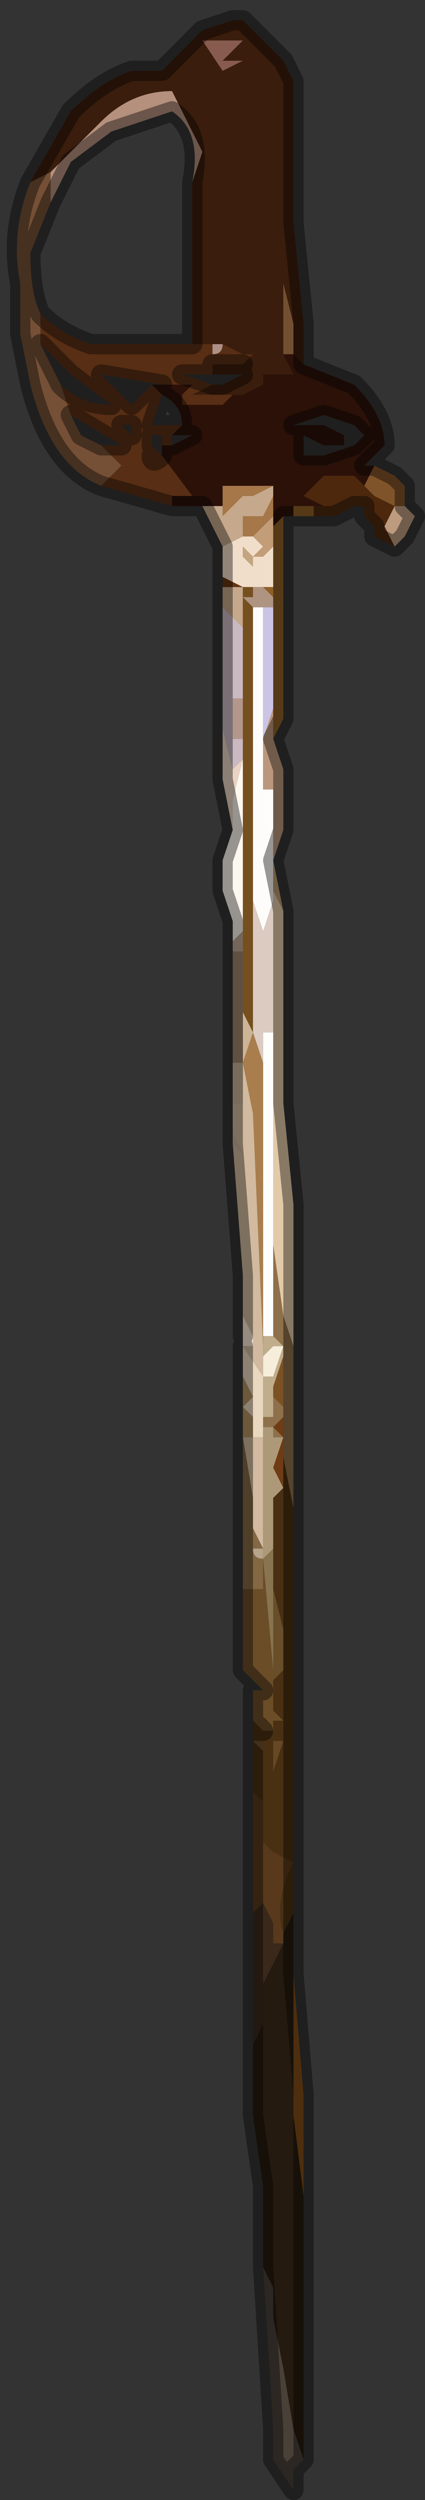 <?xml version="1.0" encoding="UTF-8" standalone="no"?>
<svg xmlns:xlink="http://www.w3.org/1999/xlink" height="12.35px" width="2.1px" xmlns="http://www.w3.org/2000/svg">
  <rect width="100%" height="100%" fill="#333333" stroke="none"/>
  <g transform="matrix(1.0, 0.0, 0.0, 1.0, 1.3, 7.35)">
    <path d="M0.65 -4.65 L0.55 -4.7 0.55 -4.75 0.5 -4.8 0.5 -4.85 0.45 -4.85 0.35 -4.8 0.25 -4.8 0.25 -4.85 0.3 -4.85 0.2 -4.9 0.3 -5.0 0.3 -5.0 0.35 -5.0 0.45 -5.0 0.5 -4.95 0.55 -4.9 0.65 -4.85 0.6 -4.75 0.65 -4.65" fill="#4d280d" fill-rule="evenodd" stroke="none"/>
    <path d="M-0.8 -4.95 Q-1.05 -5.05 -1.15 -5.45 L-1.2 -5.7 -1.2 -5.95 Q-1.25 -6.2 -1.15 -6.45 L-1.05 -6.5 -1.05 -6.35 -1.15 -6.1 Q-1.15 -5.9 -1.1 -5.8 L-1.1 -5.65 -1.05 -5.55 -1.0 -5.45 -0.95 -5.3 -0.9 -5.2 -0.8 -5.15 -0.7 -5.05 -0.8 -4.95" fill="#755036" fill-rule="evenodd" stroke="none"/>
    <path d="M-1.15 -6.45 L-0.95 -6.8 Q-0.8 -6.95 -0.65 -7.0 L-0.5 -7.0 Q-0.45 -7.05 -0.45 -7.05 L-0.3 -7.2 -0.15 -7.25 -0.1 -7.25 0.0 -7.15 0.1 -7.05 0.15 -6.95 0.15 -6.25 0.2 -5.75 0.2 -5.55 0.15 -5.6 0.15 -5.75 0.1 -5.95 0.1 -5.6 0.15 -5.5 0.0 -5.5 0.0 -5.45 -0.1 -5.4 -0.15 -5.4 -0.35 -5.4 -0.25 -5.45 -0.2 -5.45 -0.1 -5.5 -0.2 -5.5 -0.3 -5.5 -0.25 -5.5 -0.25 -5.55 -0.1 -5.55 -0.1 -5.55 -0.1 -5.55 -0.05 -5.6 -0.1 -5.6 -0.2 -5.65 -0.25 -5.65 -0.35 -5.65 -0.35 -6.45 -0.3 -6.6 -0.35 -6.7 -0.4 -6.8 -0.45 -6.9 Q-0.65 -6.9 -0.8 -6.75 L-1.05 -6.5 -1.15 -6.45 M-0.1 -7.05 L-0.2 -7.05 -0.1 -7.15 -0.3 -7.15 -0.2 -7.0 -0.1 -7.05" fill="#3a1d0c" fill-rule="evenodd" stroke="none"/>
    <path d="M-0.1 -7.05 L-0.2 -7.0 -0.3 -7.15 -0.1 -7.15 -0.2 -7.05 -0.1 -7.05" fill="#875b4e" fill-rule="evenodd" stroke="none"/>
    <path d="M-1.05 -6.5 L-0.8 -6.75 Q-0.65 -6.9 -0.45 -6.9 L-0.4 -6.8 -0.35 -6.7 -0.3 -6.6 -0.35 -6.45 Q-0.3 -6.7 -0.45 -6.8 L-0.75 -6.7 -0.95 -6.55 -1.05 -6.35 -1.05 -6.5" fill="#b4907d" fill-rule="evenodd" stroke="none"/>
    <path d="M0.1 -5.6 L0.1 -5.95 0.15 -5.75 0.15 -5.6 0.1 -5.6" fill="#745033" fill-rule="evenodd" stroke="none"/>
    <path d="M0.2 -5.55 L0.45 -5.45 Q0.6 -5.3 0.6 -5.15 L0.5 -5.05 0.55 -5.05 0.5 -4.95 0.45 -5.0 0.35 -5.0 0.3 -5.0 0.3 -5.0 0.2 -4.9 0.3 -4.85 0.25 -4.85 0.25 -4.85 0.15 -4.85 0.15 -4.8 0.1 -4.8 0.05 -4.75 0.05 -4.8 0.05 -4.95 -0.05 -4.95 -0.2 -4.95 -0.2 -4.85 -0.3 -4.85 -0.3 -4.85 -0.45 -4.85 -0.45 -4.9 -0.35 -4.9 -0.5 -5.1 -0.5 -5.1 -0.5 -5.15 -0.45 -5.15 -0.35 -5.2 -0.45 -5.2 -0.4 -5.25 Q-0.4 -5.35 -0.5 -5.4 L-0.55 -5.45 -0.5 -5.45 -0.35 -5.45 -0.4 -5.4 -0.4 -5.35 -0.2 -5.35 -0.15 -5.4 -0.1 -5.4 0.0 -5.45 0.0 -5.5 0.15 -5.5 0.1 -5.6 0.15 -5.6 0.2 -5.55 M0.45 -5.25 L0.3 -5.3 0.15 -5.25 0.3 -5.25 0.3 -5.25 0.4 -5.2 0.4 -5.15 0.3 -5.15 0.2 -5.2 0.2 -5.1 0.3 -5.1 0.45 -5.15 0.5 -5.2 0.45 -5.25" fill="#2b1108" fill-rule="evenodd" stroke="none"/>
    <path d="M-0.45 -4.85 L-0.45 -4.85 -0.8 -4.95 -0.7 -5.05 -0.8 -5.15 -0.7 -5.15 -0.95 -5.3 -1.0 -5.45 Q-0.9 -5.35 -0.75 -5.35 L-0.95 -5.5 -1.1 -5.65 -1.1 -5.8 Q-1.0 -5.7 -0.85 -5.65 L-0.6 -5.65 -0.35 -5.65 -0.25 -5.65 -0.25 -5.6 Q-0.2 -5.6 -0.2 -5.65 L-0.1 -5.6 -0.05 -5.6 -0.1 -5.55 -0.25 -5.55 -0.25 -5.5 -0.3 -5.5 -0.3 -5.5 -0.4 -5.5 -0.25 -5.45 -0.35 -5.4 -0.15 -5.4 -0.2 -5.35 -0.4 -5.35 -0.4 -5.4 -0.35 -5.45 -0.5 -5.45 -0.8 -5.5 -0.65 -5.35 -0.55 -5.45 -0.5 -5.4 -0.55 -5.25 -0.4 -5.25 -0.45 -5.2 -0.45 -5.15 -0.5 -5.15 -0.5 -5.2 -0.55 -5.2 -0.55 -5.15 -0.5 -5.1 -0.5 -5.1 -0.35 -4.9 -0.45 -4.9 -0.45 -4.85 M-0.7 -5.25 L-0.65 -5.2 -0.65 -5.25 -0.7 -5.25 M-0.55 -5.1 Q-0.55 -5.05 -0.5 -5.1 -0.55 -5.05 -0.55 -5.1" fill="#582e14" fill-rule="evenodd" stroke="none"/>
    <path d="M-0.25 -5.65 L-0.2 -5.65 Q-0.2 -5.6 -0.25 -5.6 L-0.25 -5.65" fill="#af9087" fill-rule="evenodd" stroke="none"/>
    <path d="M-0.2 -4.85 L-0.2 -4.95 -0.05 -4.95 0.05 -4.95 0.05 -4.8 -0.05 -4.7 -0.1 -4.7 -0.1 -4.8 -0.05 -4.8 -0.05 -4.8 0.0 -4.8 0.05 -4.9 0.05 -4.95 -0.05 -4.9 -0.1 -4.9 -0.15 -4.85 -0.2 -4.8 -0.2 -4.85" fill="#a57749" fill-rule="evenodd" stroke="none"/>
    <path d="M-0.2 -4.35 L-0.2 -4.65 -0.25 -4.75 -0.3 -4.85 -0.2 -4.85 -0.2 -4.8 -0.15 -4.85 -0.1 -4.9 -0.05 -4.9 0.05 -4.95 0.05 -4.9 0.0 -4.8 -0.05 -4.8 -0.05 -4.8 -0.1 -4.8 -0.1 -4.7 -0.2 -4.65 -0.2 -4.5 -0.2 -4.45 -0.1 -4.45 -0.1 -4.2 -0.1 -4.25 -0.2 -4.35" fill="#c6a98c" fill-rule="evenodd" stroke="none"/>
    <path d="M0.05 -4.65 L0.05 -4.45 0.0 -4.45 -0.05 -4.45 -0.05 -4.45 -0.1 -4.45 -0.2 -4.5 -0.2 -4.65 -0.1 -4.7 -0.05 -4.7 0.0 -4.65 -0.05 -4.6 0.0 -4.6 0.05 -4.65 M0.05 -3.55 L0.05 -3.2 0.05 -3.55 M-0.1 -4.5 L-0.1 -4.6 -0.05 -4.55 -0.05 -4.6 -0.1 -4.65 -0.1 -4.5" fill="#f1deca" fill-rule="evenodd" stroke="none"/>
    <path d="M0.05 -4.75 L0.05 -4.65 0.0 -4.6 -0.05 -4.6 0.0 -4.65 -0.05 -4.7 0.05 -4.8 0.05 -4.75" fill="#c29d78" fill-rule="evenodd" stroke="none"/>
    <path d="M0.25 -4.8 L0.25 -4.8 0.2 -4.8 0.15 -4.8 0.1 -4.8 0.1 -4.25 0.1 -4.0 0.1 -3.9 0.1 -3.8 0.05 -3.7 0.05 -3.75 0.05 -4.0 0.05 -4.35 0.05 -4.4 0.0 -4.45 0.05 -4.45 0.05 -4.65 0.05 -4.75 0.1 -4.8 0.15 -4.8 0.15 -4.85 0.25 -4.85 0.25 -4.85 0.25 -4.8" fill="#8f6026" fill-rule="evenodd" stroke="none"/>
    <path d="M0.55 -5.05 L0.65 -5.0 0.7 -4.95 0.7 -4.85 0.65 -4.85 0.55 -4.9 0.5 -4.95 0.55 -5.05" fill="#80542a" fill-rule="evenodd" stroke="none"/>
    <path d="M0.0 -4.45 L0.05 -4.4 0.05 -4.35 0.0 -4.35 -0.05 -4.35 -0.1 -4.4 -0.05 -4.4 -0.05 -4.45 -0.1 -4.45 -0.05 -4.45 -0.05 -4.45 0.0 -4.45" fill="#b09482" fill-rule="evenodd" stroke="none"/>
    <path d="M-0.05 -2.9 L-0.05 -2.25 -0.1 -2.35 -0.1 -2.45 -0.1 -2.7 -0.1 -3.9 -0.1 -4.2 -0.1 -4.45 -0.05 -4.45 -0.05 -4.4 -0.1 -4.4 -0.05 -4.35 -0.05 -4.25 -0.05 -4.05 -0.05 -3.95 -0.05 -3.35 -0.05 -2.9 M-0.05 -2.25 L-0.05 -2.1 -0.05 -2.25" fill="#764f1f" fill-rule="evenodd" stroke="none"/>
    <path d="M-0.1 -4.5 L-0.1 -4.65 -0.05 -4.6 -0.05 -4.55 -0.1 -4.6 -0.1 -4.5" fill="#c3a680" fill-rule="evenodd" stroke="none"/>
    <path d="M0.0 -4.35 L0.0 -4.0 0.0 -3.7 0.0 -3.45 0.05 -3.45 0.05 -3.4 0.05 -3.35 0.05 -3.3 0.05 -3.2 0.05 -3.1 0.05 -2.9 0.0 -2.75 0.0 -2.75 -0.05 -2.9 -0.05 -3.35 -0.05 -3.95 -0.05 -4.05 -0.05 -4.25 -0.05 -4.35 0.0 -4.35" fill="#fdfcfa" fill-rule="evenodd" stroke="none"/>
    <path d="M0.05 -4.35 L0.05 -4.0 0.05 -3.75 0.05 -3.85 0.0 -3.7 0.0 -3.45 0.0 -3.7 0.0 -4.0 0.0 -4.35 0.05 -4.35" fill="#cbc4e5" fill-rule="evenodd" stroke="none"/>
    <path d="M-0.2 -4.5 L-0.1 -4.45 -0.2 -4.45 -0.2 -4.5" fill="#663610" fill-rule="evenodd" stroke="none"/>
    <path d="M-0.2 -3.75 L-0.2 -4.0 -0.2 -4.35 -0.1 -4.25 -0.1 -4.2 -0.1 -3.9 -0.15 -3.9 -0.15 -3.9 -0.15 -3.7 -0.1 -3.7 -0.1 -3.6 -0.15 -3.55 -0.2 -3.75" fill="#cbb9c1" fill-rule="evenodd" stroke="none"/>
    <path d="M-0.1 -3.7 L-0.15 -3.7 -0.15 -3.9 -0.15 -3.9 -0.1 -3.9 -0.1 -3.7" fill="#b4978b" fill-rule="evenodd" stroke="none"/>
    <path d="M-0.15 -2.8 L-0.2 -2.95 -0.2 -3.1 -0.15 -3.25 -0.15 -3.4 -0.1 -3.6 -0.1 -3.7 -0.1 -3.9 -0.1 -2.7 -0.1 -2.75 -0.15 -2.7 -0.15 -2.8" fill="#fcf7ef" fill-rule="evenodd" stroke="none"/>
    <path d="M-0.15 -3.25 L-0.2 -3.5 -0.2 -3.75 -0.15 -3.55 -0.1 -3.6 -0.15 -3.4 -0.15 -3.25" fill="#ead3c3" fill-rule="evenodd" stroke="none"/>
    <path d="M0.05 -3.7 L0.1 -3.55 0.1 -3.25 0.05 -3.1 0.05 -3.2 0.05 -3.55 0.05 -3.7 0.05 -3.45 0.0 -3.45 0.0 -3.7 0.05 -3.85 0.05 -3.75 0.05 -3.7 M0.05 -3.2 L0.05 -3.2 M0.05 -3.05 L0.05 -3.1 0.05 -3.05" fill="#bb977d" fill-rule="evenodd" stroke="none"/>
    <path d="M0.15 0.1 L0.15 1.05 0.15 1.35 0.15 1.05 0.15 0.5 0.15 0.1 M0.15 1.55 L0.15 2.4 0.2 3.0 0.2 3.85 0.2 4.7 0.2 3.85 0.2 3.5 0.15 3.1 0.15 2.7 0.15 2.1 0.15 1.55 M0.05 -3.45 L0.05 -3.7 0.05 -3.55 0.05 -3.2 0.05 -3.2 0.05 -3.3 0.05 -3.35 0.05 -3.4 0.05 -3.45" fill="#814d18" fill-rule="evenodd" stroke="none"/>
    <path d="M0.05 -2.9 L0.05 -2.65 0.05 -2.2 0.05 -2.0 0.05 -2.25 0.0 -2.25 0.0 -2.1 -0.05 -2.25 -0.05 -2.9 0.0 -2.75 0.0 -2.75 0.05 -2.9" fill="#dbcbc1" fill-rule="evenodd" stroke="none"/>
    <path d="M0.05 -3.1 L0.05 -3.05 0.05 -2.85 0.05 -1.95 0.05 -1.65 0.05 -2.0 0.05 -2.2 0.05 -2.65 0.05 -2.9 0.05 -3.1" fill="#7b512a" fill-rule="evenodd" stroke="none"/>
    <path d="M0.05 -3.1 L0.1 -2.85 0.05 -2.95 0.05 -2.85 0.05 -3.05 0.05 -3.1" fill="#b89a6e" fill-rule="evenodd" stroke="none"/>
    <path d="M0.1 -2.85 L0.1 -2.35 0.1 -1.9 0.15 -1.4 0.15 -0.7 0.15 -0.5 0.15 -0.7 0.1 -0.85 0.05 -1.2 0.05 -1.65 0.05 -1.95 0.05 -2.85 0.05 -2.95 0.1 -2.85" fill="#e2c9a8" fill-rule="evenodd" stroke="none"/>
    <path d="M-0.15 -2.3 L-0.15 -2.45 -0.15 -2.65 -0.1 -2.65 -0.1 -2.45 -0.1 -2.35 -0.1 -2.1 -0.15 -2.1 -0.15 -2.3" fill="#a0866d" fill-rule="evenodd" stroke="none"/>
    <path d="M-0.15 -1.7 L-0.15 -1.8 -0.15 -2.3 -0.15 -2.1 -0.1 -2.1 -0.1 -2.35 -0.05 -2.25 -0.1 -2.1 -0.1 -1.95 -0.1 -1.9 -0.15 -1.9 -0.15 -1.75 -0.1 -1.65 -0.15 -1.7" fill="#ccb497" fill-rule="evenodd" stroke="none"/>
    <path d="M0.05 -2.0 L0.05 -1.65 0.05 -1.2 0.05 -0.75 0.05 -0.75 0.0 -0.75 0.0 -1.85 0.0 -2.1 0.0 -2.25 0.05 -2.25 0.05 -2.0" fill="#fdfdfb" fill-rule="evenodd" stroke="none"/>
    <path d="M-0.1 -0.7 L-0.1 -0.7 -0.05 -0.7 -0.05 -0.75 -0.1 -0.85 -0.1 -1.15 -0.1 -1.05 -0.15 -1.7 -0.1 -1.65 -0.15 -1.75 -0.15 -1.9 -0.1 -1.9 -0.1 -1.95 -0.1 -2.1 -0.05 -1.85 0.0 -0.7 0.0 -0.55 -0.1 -0.7 M0.0 -0.25 L0.0 0.3 -0.05 0.2 -0.05 0.05 -0.1 -0.25 0.0 -0.25" fill="#d1ba9f" fill-rule="evenodd" stroke="none"/>
    <path d="M-0.05 -2.25 L0.0 -2.1 0.0 -1.85 0.0 -0.75 0.0 -0.6 0.0 -0.3 0.0 -0.55 0.0 -0.7 -0.05 -1.85 -0.1 -2.1 -0.05 -2.25 -0.05 -2.1 -0.05 -2.25" fill="#a97e4c" fill-rule="evenodd" stroke="none"/>
    <path d="M-0.15 -2.45 L-0.15 -2.8 -0.15 -2.7 -0.1 -2.75 -0.1 -2.7 -0.1 -2.45 -0.1 -2.65 -0.15 -2.65 -0.15 -2.45" fill="#c2ab95" fill-rule="evenodd" stroke="none"/>
    <path d="M0.05 -0.75 L0.1 -0.7 0.1 -0.65 0.05 -0.5 0.05 -0.35 0.0 -0.35 0.0 -0.4 0.0 -0.6 0.0 -0.75 0.05 -0.75 0.05 -0.75 M0.05 -0.7 L0.0 -0.65 0.0 -0.55 0.05 -0.55 0.05 -0.55 0.1 -0.7 0.1 -0.7 0.05 -0.7 0.05 -0.7" fill="#c0ad8c" fill-rule="evenodd" stroke="none"/>
    <path d="M-0.1 -0.7 L-0.1 -0.7 -0.1 -0.75 -0.1 -0.95 -0.1 -1.05 -0.1 -1.15 -0.1 -0.85 -0.05 -0.75 -0.05 -0.7 -0.1 -0.7" fill="#f8e8d6" fill-rule="evenodd" stroke="none"/>
    <path d="M0.05 -0.7 L0.05 -0.7 0.1 -0.7 0.1 -0.7 0.05 -0.55 0.05 -0.55 0.0 -0.55 0.0 -0.65 0.05 -0.7" fill="#f7eddb" fill-rule="evenodd" stroke="none"/>
    <path d="M0.15 -0.5 L0.15 -0.3 0.15 0.0 0.15 0.1 0.1 -0.15 0.1 -0.35 0.05 -0.3 0.05 -0.3 0.1 -0.25 0.05 -0.25 0.05 -0.3 0.0 -0.3 0.0 -0.4 0.0 -0.35 0.05 -0.35 0.05 -0.5 0.05 -0.45 0.1 -0.4 0.1 -0.65 0.1 -0.7 0.05 -0.75 0.05 -1.2 0.1 -0.85 0.15 -0.7 0.15 -0.5" fill="#8e704b" fill-rule="evenodd" stroke="none"/>
    <path d="M0.1 -0.65 L0.1 -0.4 0.05 -0.45 0.05 -0.5 0.1 -0.65" fill="#7c5225" fill-rule="evenodd" stroke="none"/>
    <path d="M-0.1 -0.65 L-0.1 -0.7 0.0 -0.55 0.0 -0.3 0.0 -0.25 -0.1 -0.25 -0.05 -0.25 -0.05 -0.35 -0.1 -0.4 -0.05 -0.45 -0.1 -0.55 -0.1 -0.65" fill="#e9d7bf" fill-rule="evenodd" stroke="none"/>
    <path d="M-0.1 -0.25 L-0.1 -0.35 -0.1 -0.45 -0.1 -0.65 -0.1 -0.55 -0.05 -0.45 -0.1 -0.4 -0.05 -0.35 -0.05 -0.25 -0.1 -0.25" fill="#b49260" fill-rule="evenodd" stroke="none"/>
    <path d="M0.0 1.2 L-0.05 1.15 -0.05 1.0 0.0 1.0 -0.05 0.95 -0.1 0.9 -0.1 0.5 0.0 0.5 0.0 0.35 0.0 0.3 0.0 -0.25 0.0 -0.3 0.0 -0.6 0.0 -0.4 0.0 -0.3 0.0 -0.1 0.0 0.35 0.05 0.9 0.05 1.05 0.05 1.1 0.1 1.15 0.05 1.15 0.05 1.2 0.0 1.2 M0.0 0.3 L0.0 0.3" fill="#6b4d28" fill-rule="evenodd" stroke="none"/>
    <path d="M0.0 -0.3 L0.05 -0.3 0.05 -0.25 0.1 -0.25 0.05 -0.1 0.1 0.0 0.05 0.05 0.05 0.2 0.05 0.3 0.0 0.35 0.0 -0.1 0.0 -0.3" fill="#ad9977" fill-rule="evenodd" stroke="none"/>
    <path d="M0.1 -0.25 L0.05 -0.3 0.05 -0.3 0.1 -0.35 0.1 -0.15 0.1 0.0 0.05 -0.1 0.1 -0.25" fill="#6f3c15" fill-rule="evenodd" stroke="none"/>
    <path d="M-0.1 0.5 L-0.1 -0.1 -0.1 -0.25 -0.05 0.05 -0.05 0.2 0.0 0.3 -0.05 0.3 Q-0.05 0.35 0.0 0.35 L0.0 0.5 -0.1 0.5 M0.0 0.3 L0.0 0.3" fill="#846843" fill-rule="evenodd" stroke="none"/>
    <path d="M0.15 1.35 L0.15 1.55 0.15 2.1 0.1 2.2 Q0.05 2.05 0.15 1.85 L0.05 1.8 0.0 1.75 0.0 1.55 -0.05 1.5 -0.05 1.15 0.0 1.2 0.05 1.2 0.05 1.15 0.1 1.15 0.05 1.1 0.05 1.05 0.05 0.95 0.1 0.9 0.1 0.7 0.05 0.5 0.05 0.3 0.05 0.2 0.05 0.05 0.1 0.0 0.1 -0.15 0.15 0.1 0.15 0.5 0.15 1.05 0.15 1.35 M0.0 1.25 L-0.05 1.25 0.0 1.3 0.0 1.25 Q0.0 1.2 0.0 1.25 M0.1 1.25 L0.05 1.25 0.05 1.4 0.1 1.25" fill="#493013" fill-rule="evenodd" stroke="none"/>
    <path d="M0.05 0.3 L0.05 0.5 0.05 0.85 0.05 1.05 0.05 0.9 0.0 0.35 0.05 0.3" fill="#88744f" fill-rule="evenodd" stroke="none"/>
    <path d="M0.0 0.3 L0.0 0.35 Q-0.05 0.35 -0.05 0.3 L0.0 0.3" fill="#b7a48b" fill-rule="evenodd" stroke="none"/>
    <path d="M0.05 0.5 L0.1 0.7 0.1 0.9 0.05 0.95 0.05 1.05 0.05 0.85 0.05 0.5" fill="#684f29" fill-rule="evenodd" stroke="none"/>
    <path d="M0.7 -4.85 L0.7 -4.85 0.75 -4.8 0.7 -4.7 0.7 -4.7 0.65 -4.65 0.6 -4.75 0.65 -4.85 0.7 -4.85" fill="#bd9b7e" fill-rule="evenodd" stroke="none"/>
    <path d="M0.0 1.25 Q0.0 1.2 0.0 1.25 L0.0 1.3 -0.05 1.25 0.0 1.25" fill="#6e4e31" fill-rule="evenodd" stroke="none"/>
    <path d="M0.1 1.25 L0.05 1.4 0.05 1.25 0.1 1.25" fill="#664824" fill-rule="evenodd" stroke="none"/>
    <path d="M-0.05 2.4 L-0.05 1.85 -0.05 1.5 0.0 1.55 0.0 1.75 0.05 1.8 0.15 1.85 Q0.05 2.05 0.1 2.2 L0.1 2.25 0.05 2.25 0.05 2.15 0.0 2.05 Q0.0 2.0 0.0 2.05 L-0.05 2.1 -0.05 2.4" fill="#58391b" fill-rule="evenodd" stroke="none"/>
    <path d="M-0.05 2.75 L-0.05 2.4 -0.05 2.1 0.0 2.05 Q0.0 2.0 0.0 2.05 L0.05 2.15 0.05 2.25 0.1 2.25 0.05 2.35 0.0 2.45 0.0 2.65 -0.05 2.75" fill="#3a291a" fill-rule="evenodd" stroke="none"/>
    <path d="M0.2 4.7 L0.2 4.8 0.15 4.65 0.1 4.35 0.05 4.1 0.05 3.95 0.0 3.85 0.0 3.85 0.0 3.45 -0.05 3.1 -0.05 2.75 -0.05 2.75 0.0 2.65 0.0 2.45 0.05 2.35 0.1 2.25 0.1 2.2 0.15 2.1 0.15 2.7 0.15 3.1 0.2 3.5 0.2 3.85 0.2 4.7" fill="#251a0f" fill-rule="evenodd" stroke="none"/>
    <path d="M0.2 4.8 L0.15 4.85 0.15 4.95 0.05 4.8 0.05 4.65 0.0 3.85 0.05 3.95 0.05 4.1 0.1 4.35 0.15 4.65 0.2 4.8" fill="#494138" fill-rule="evenodd" stroke="none"/>
    <path d="M-1.15 -6.45 L-0.95 -6.8 Q-0.8 -6.95 -0.65 -7.0 L-0.5 -7.0 Q-0.45 -7.05 -0.45 -7.05 L-0.3 -7.2 -0.15 -7.25 -0.1 -7.25 0.0 -7.15 0.1 -7.05 0.15 -6.95 0.15 -6.25 0.2 -5.75 0.2 -5.55 0.45 -5.45 Q0.6 -5.3 0.6 -5.15 L0.5 -5.05 0.55 -5.05 0.65 -5.0 0.7 -4.95 0.7 -4.85 0.7 -4.85 0.75 -4.8 0.7 -4.7 0.7 -4.7 0.65 -4.65 0.55 -4.7 0.55 -4.75 0.5 -4.8 0.5 -4.85 0.45 -4.85 0.35 -4.8 0.25 -4.8 0.25 -4.8 0.2 -4.8 0.15 -4.8 0.1 -4.8 0.1 -4.25 0.1 -4.0 0.1 -3.9 0.1 -3.8 0.05 -3.7 0.1 -3.55 0.1 -3.25 0.05 -3.1 0.1 -2.85 0.1 -2.35 0.1 -1.9 0.15 -1.4 0.15 -0.7 0.15 -0.5 0.15 -0.3 0.15 0.0 0.15 0.1 0.15 1.05 0.15 1.35 0.15 1.55 0.15 2.4 0.2 3.0 0.2 3.85 0.2 4.7 0.2 4.8 0.15 4.85 0.15 4.95 0.05 4.8 0.05 4.65 0.0 3.85 0.0 3.45 -0.05 3.1 -0.05 2.75 -0.05 2.75 -0.05 2.4 -0.05 1.85 -0.05 1.5 -0.05 1.15 0.0 1.2 -0.05 1.15 -0.05 1.0 0.0 1.0 -0.05 0.95 -0.1 0.9 -0.1 0.5 -0.1 -0.1 -0.1 -0.25 -0.1 -0.35 -0.1 -0.45 -0.1 -0.65 -0.1 -0.7 -0.1 -0.7 -0.1 -0.7 M-0.1 -0.75 L-0.1 -0.95 -0.1 -1.05 -0.15 -1.7 -0.15 -1.8 -0.15 -2.3 -0.15 -2.45 -0.15 -2.8 -0.2 -2.95 -0.2 -3.1 -0.15 -3.25 -0.2 -3.5 -0.2 -3.75 -0.2 -4.0 -0.2 -4.35 -0.2 -4.65 -0.25 -4.75 -0.3 -4.85 -0.3 -4.85 -0.45 -4.85 -0.45 -4.85 -0.8 -4.95 Q-1.05 -5.05 -1.15 -5.45 L-1.2 -5.7 -1.2 -5.95 Q-1.25 -6.2 -1.15 -6.45 M-0.35 -6.45 L-0.35 -5.65 -0.6 -5.65 -0.85 -5.65 Q-1.0 -5.7 -1.1 -5.8 -1.15 -5.9 -1.15 -6.1 L-1.05 -6.35 -0.95 -6.55 -0.75 -6.7 -0.45 -6.8 Q-0.3 -6.7 -0.35 -6.45 M-0.1 -5.55 L-0.1 -5.55 -0.1 -5.55 -0.25 -5.55 -0.25 -5.5 -0.3 -5.5 -0.2 -5.5 -0.1 -5.5 -0.2 -5.45 -0.25 -5.45 -0.4 -5.5 -0.3 -5.5 -0.3 -5.5 M0.45 -5.25 L0.5 -5.2 0.45 -5.15 0.3 -5.1 0.2 -5.1 0.2 -5.2 0.3 -5.15 0.4 -5.15 0.4 -5.2 0.3 -5.25 0.3 -5.25 0.15 -5.25 0.3 -5.3 0.45 -5.25 M-1.0 -5.45 L-1.05 -5.55 -1.1 -5.65 -0.95 -5.5 -0.75 -5.35 Q-0.9 -5.35 -1.0 -5.45 M-0.5 -5.45 L-0.55 -5.45 -0.65 -5.35 -0.8 -5.5 -0.5 -5.45 M-0.5 -5.4 Q-0.4 -5.35 -0.4 -5.25 L-0.55 -5.25 -0.5 -5.4 M-0.45 -5.2 L-0.35 -5.2 -0.45 -5.15 -0.45 -5.2 M-0.5 -5.15 L-0.5 -5.1 Q-0.55 -5.05 -0.55 -5.1 M-0.95 -5.3 L-0.7 -5.15 -0.8 -5.15 -0.9 -5.2 -0.95 -5.3 M-0.7 -5.25 L-0.65 -5.25 -0.65 -5.2 -0.7 -5.25 M-0.5 -5.15 L-0.5 -5.2 -0.55 -5.2 -0.55 -5.15 -0.5 -5.1 M-0.25 -5.55 L-0.1 -5.55" fill="none" stroke="#000000" stroke-linecap="round" stroke-linejoin="round" stroke-opacity="0.4" stroke-width="0.1"/>
  </g>
</svg>
